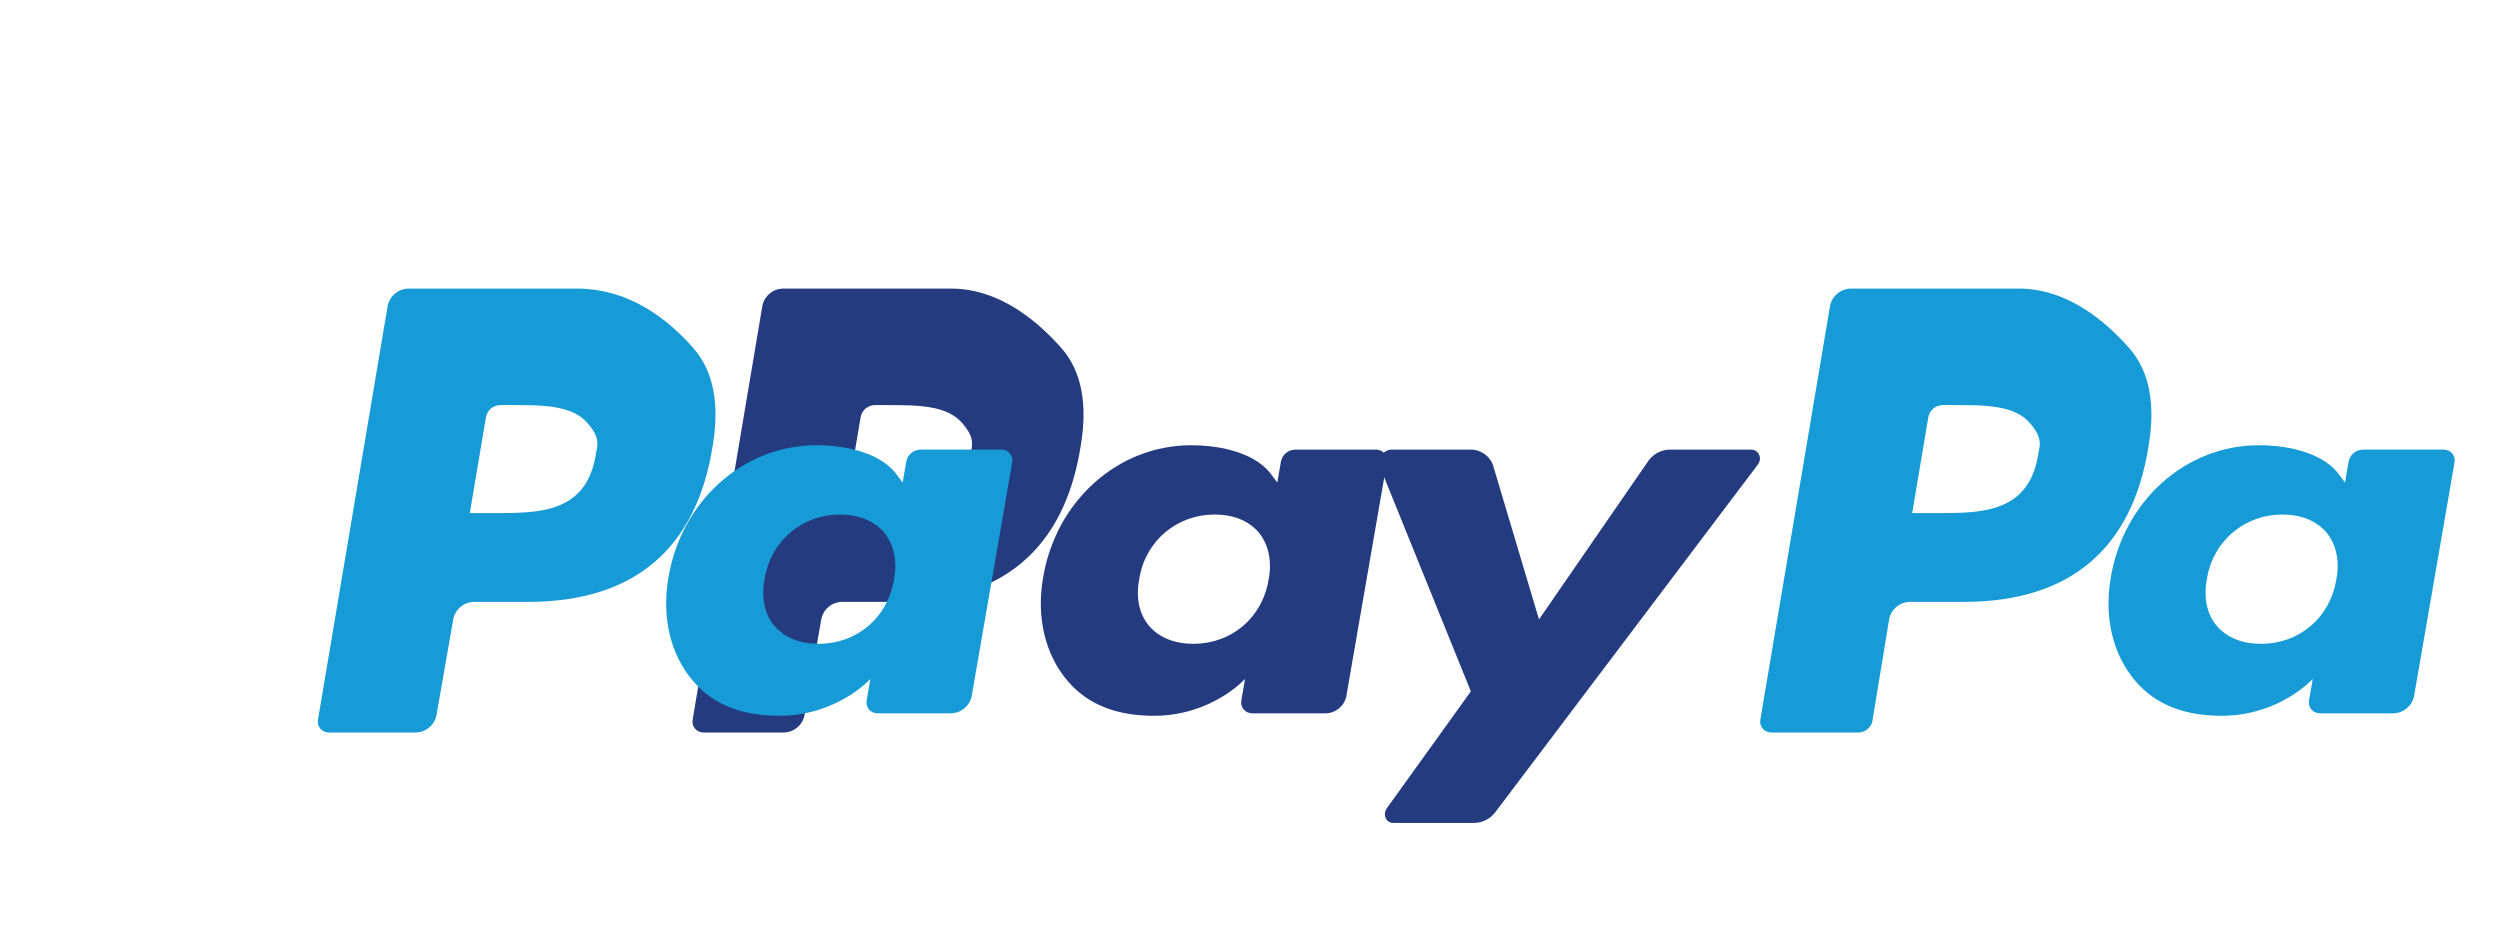 <svg width="80" height="30" viewBox="0 0 80 30" fill="none" xmlns="http://www.w3.org/2000/svg">
  <path d="M30.437 9.235H25.07C24.746 9.235 24.468 9.458 24.398 9.774L22.167 23.017C22.167 23.017 22.167 23.017 22.167 23.017C22.119 23.241 22.284 23.44 22.514 23.44H25.07C25.394 23.44 25.672 23.217 25.742 22.902L26.284 19.799C26.355 19.483 26.633 19.26 26.957 19.26H28.676C32.087 19.26 34.061 17.541 34.579 14.293C34.809 12.948 34.621 11.889 33.967 11.141C33.242 10.323 32.017 9.235 30.437 9.235ZM31.067 14.47C30.791 16.419 29.258 16.419 27.819 16.419H27.023L27.542 13.339C27.589 13.116 27.777 12.963 28.008 12.963H28.379C29.369 12.963 30.312 12.963 30.808 13.558C31.091 13.897 31.162 14.119 31.067 14.47Z" fill="#253B80"/>
  <path d="M44.036 14.387H41.457C41.227 14.387 41.038 14.541 40.991 14.764L40.873 15.442L40.708 15.219C40.237 14.541 39.178 14.248 38.117 14.248C35.768 14.248 33.772 16.037 33.372 18.523C33.166 19.761 33.443 20.953 34.168 21.794C34.822 22.566 35.768 22.905 36.922 22.905C38.782 22.905 39.842 21.725 39.842 21.725L39.724 22.403C39.677 22.626 39.842 22.826 40.072 22.826H42.408C42.733 22.826 43.01 22.602 43.081 22.287L44.377 14.81C44.424 14.587 44.259 14.387 44.036 14.387ZM40.591 18.569C40.384 19.785 39.394 20.602 38.188 20.602C37.581 20.602 37.086 20.403 36.762 20.017C36.438 19.631 36.343 19.083 36.461 18.498C36.667 17.283 37.681 16.465 38.864 16.465C39.471 16.465 39.966 16.665 40.29 17.05C40.614 17.459 40.708 18.008 40.591 18.569Z" fill="#253B80"/>
  <path d="M56.028 14.387H53.448C53.172 14.387 52.918 14.517 52.753 14.74L49.248 19.822L47.786 14.917C47.692 14.601 47.391 14.387 47.067 14.387H44.535C44.305 14.387 44.14 14.587 44.14 14.81C44.14 14.857 44.14 14.903 44.163 14.95L47.067 22.124L44.377 25.866C44.236 26.065 44.353 26.334 44.583 26.334H47.161C47.438 26.334 47.692 26.204 47.857 25.981L56.258 14.857C56.398 14.657 56.281 14.387 56.028 14.387Z" fill="#253B80"/>
  <path d="M64.603 9.235H59.237C58.913 9.235 58.635 9.458 58.564 9.774L56.333 23.017C56.333 23.017 56.333 23.017 56.333 23.017C56.286 23.241 56.451 23.44 56.681 23.44H59.472C59.678 23.44 59.867 23.287 59.914 23.087L60.456 19.799C60.527 19.483 60.804 19.26 61.128 19.26H62.847C66.259 19.26 68.233 17.541 68.751 14.293C68.981 12.948 68.793 11.889 68.138 11.141C67.413 10.323 66.188 9.235 64.603 9.235ZM65.234 14.47C64.957 16.419 63.425 16.419 61.986 16.419H61.19L61.708 13.339C61.756 13.116 61.944 12.963 62.174 12.963H62.546C63.536 12.963 64.479 12.963 64.974 13.558C65.257 13.897 65.328 14.119 65.234 14.47Z" fill="#179BD7"/>
  <path d="M78.203 14.387H75.623C75.393 14.387 75.205 14.541 75.157 14.764L75.04 15.442L74.875 15.219C74.404 14.541 73.344 14.248 72.283 14.248C69.935 14.248 67.938 16.037 67.538 18.523C67.332 19.761 67.61 20.953 68.335 21.794C68.989 22.566 69.935 22.905 71.088 22.905C72.948 22.905 74.008 21.725 74.008 21.725L73.891 22.403C73.843 22.626 74.008 22.826 74.238 22.826H76.575C76.899 22.826 77.177 22.602 77.248 22.287L78.543 14.81C78.591 14.587 78.426 14.387 78.203 14.387ZM74.757 18.569C74.551 19.785 73.561 20.602 72.354 20.602C71.748 20.602 71.252 20.403 70.928 20.017C70.604 19.631 70.51 19.083 70.627 18.498C70.834 17.283 71.847 16.465 73.031 16.465C73.638 16.465 74.132 16.665 74.457 17.05C74.781 17.459 74.875 18.008 74.757 18.569Z" fill="#179BD7"/>
  <path d="M18.448 9.235H13.081C12.757 9.235 12.479 9.458 12.408 9.774L10.178 23.017C10.178 23.017 10.178 23.017 10.178 23.017C10.13 23.241 10.295 23.44 10.525 23.44H13.293C13.617 23.44 13.894 23.217 13.965 22.902L14.507 19.799C14.578 19.483 14.855 19.26 15.179 19.26H16.898C20.31 19.26 22.283 17.541 22.802 14.293C23.032 12.948 22.843 11.889 22.189 11.141C21.464 10.323 20.239 9.235 18.448 9.235ZM19.078 14.47C18.802 16.419 17.269 16.419 15.83 16.419H15.034L15.553 13.339C15.6 13.116 15.788 12.963 16.018 12.963H16.39C17.38 12.963 18.323 12.963 18.818 13.558C19.102 13.897 19.172 14.119 19.078 14.47Z" fill="#179BD7"/>
  <path d="M32.047 14.387H29.468C29.238 14.387 29.049 14.541 29.002 14.764L28.884 15.442L28.719 15.219C28.248 14.541 27.188 14.248 26.128 14.248C23.779 14.248 21.782 16.037 21.383 18.523C21.177 19.761 21.454 20.953 22.179 21.794C22.833 22.566 23.779 22.905 24.933 22.905C26.793 22.905 27.852 21.725 27.852 21.725L27.735 22.403C27.688 22.626 27.852 22.826 28.082 22.826H30.419C30.743 22.826 31.021 22.602 31.092 22.287L32.388 14.81C32.435 14.587 32.27 14.387 32.047 14.387ZM28.602 18.569C28.395 19.785 27.405 20.602 26.198 20.602C25.592 20.602 25.097 20.403 24.773 20.017C24.448 19.631 24.354 19.083 24.472 18.498C24.678 17.283 25.692 16.465 26.875 16.465C27.482 16.465 27.977 16.665 28.301 17.05C28.625 17.459 28.719 18.008 28.602 18.569Z" fill="#179BD7"/>
</svg>